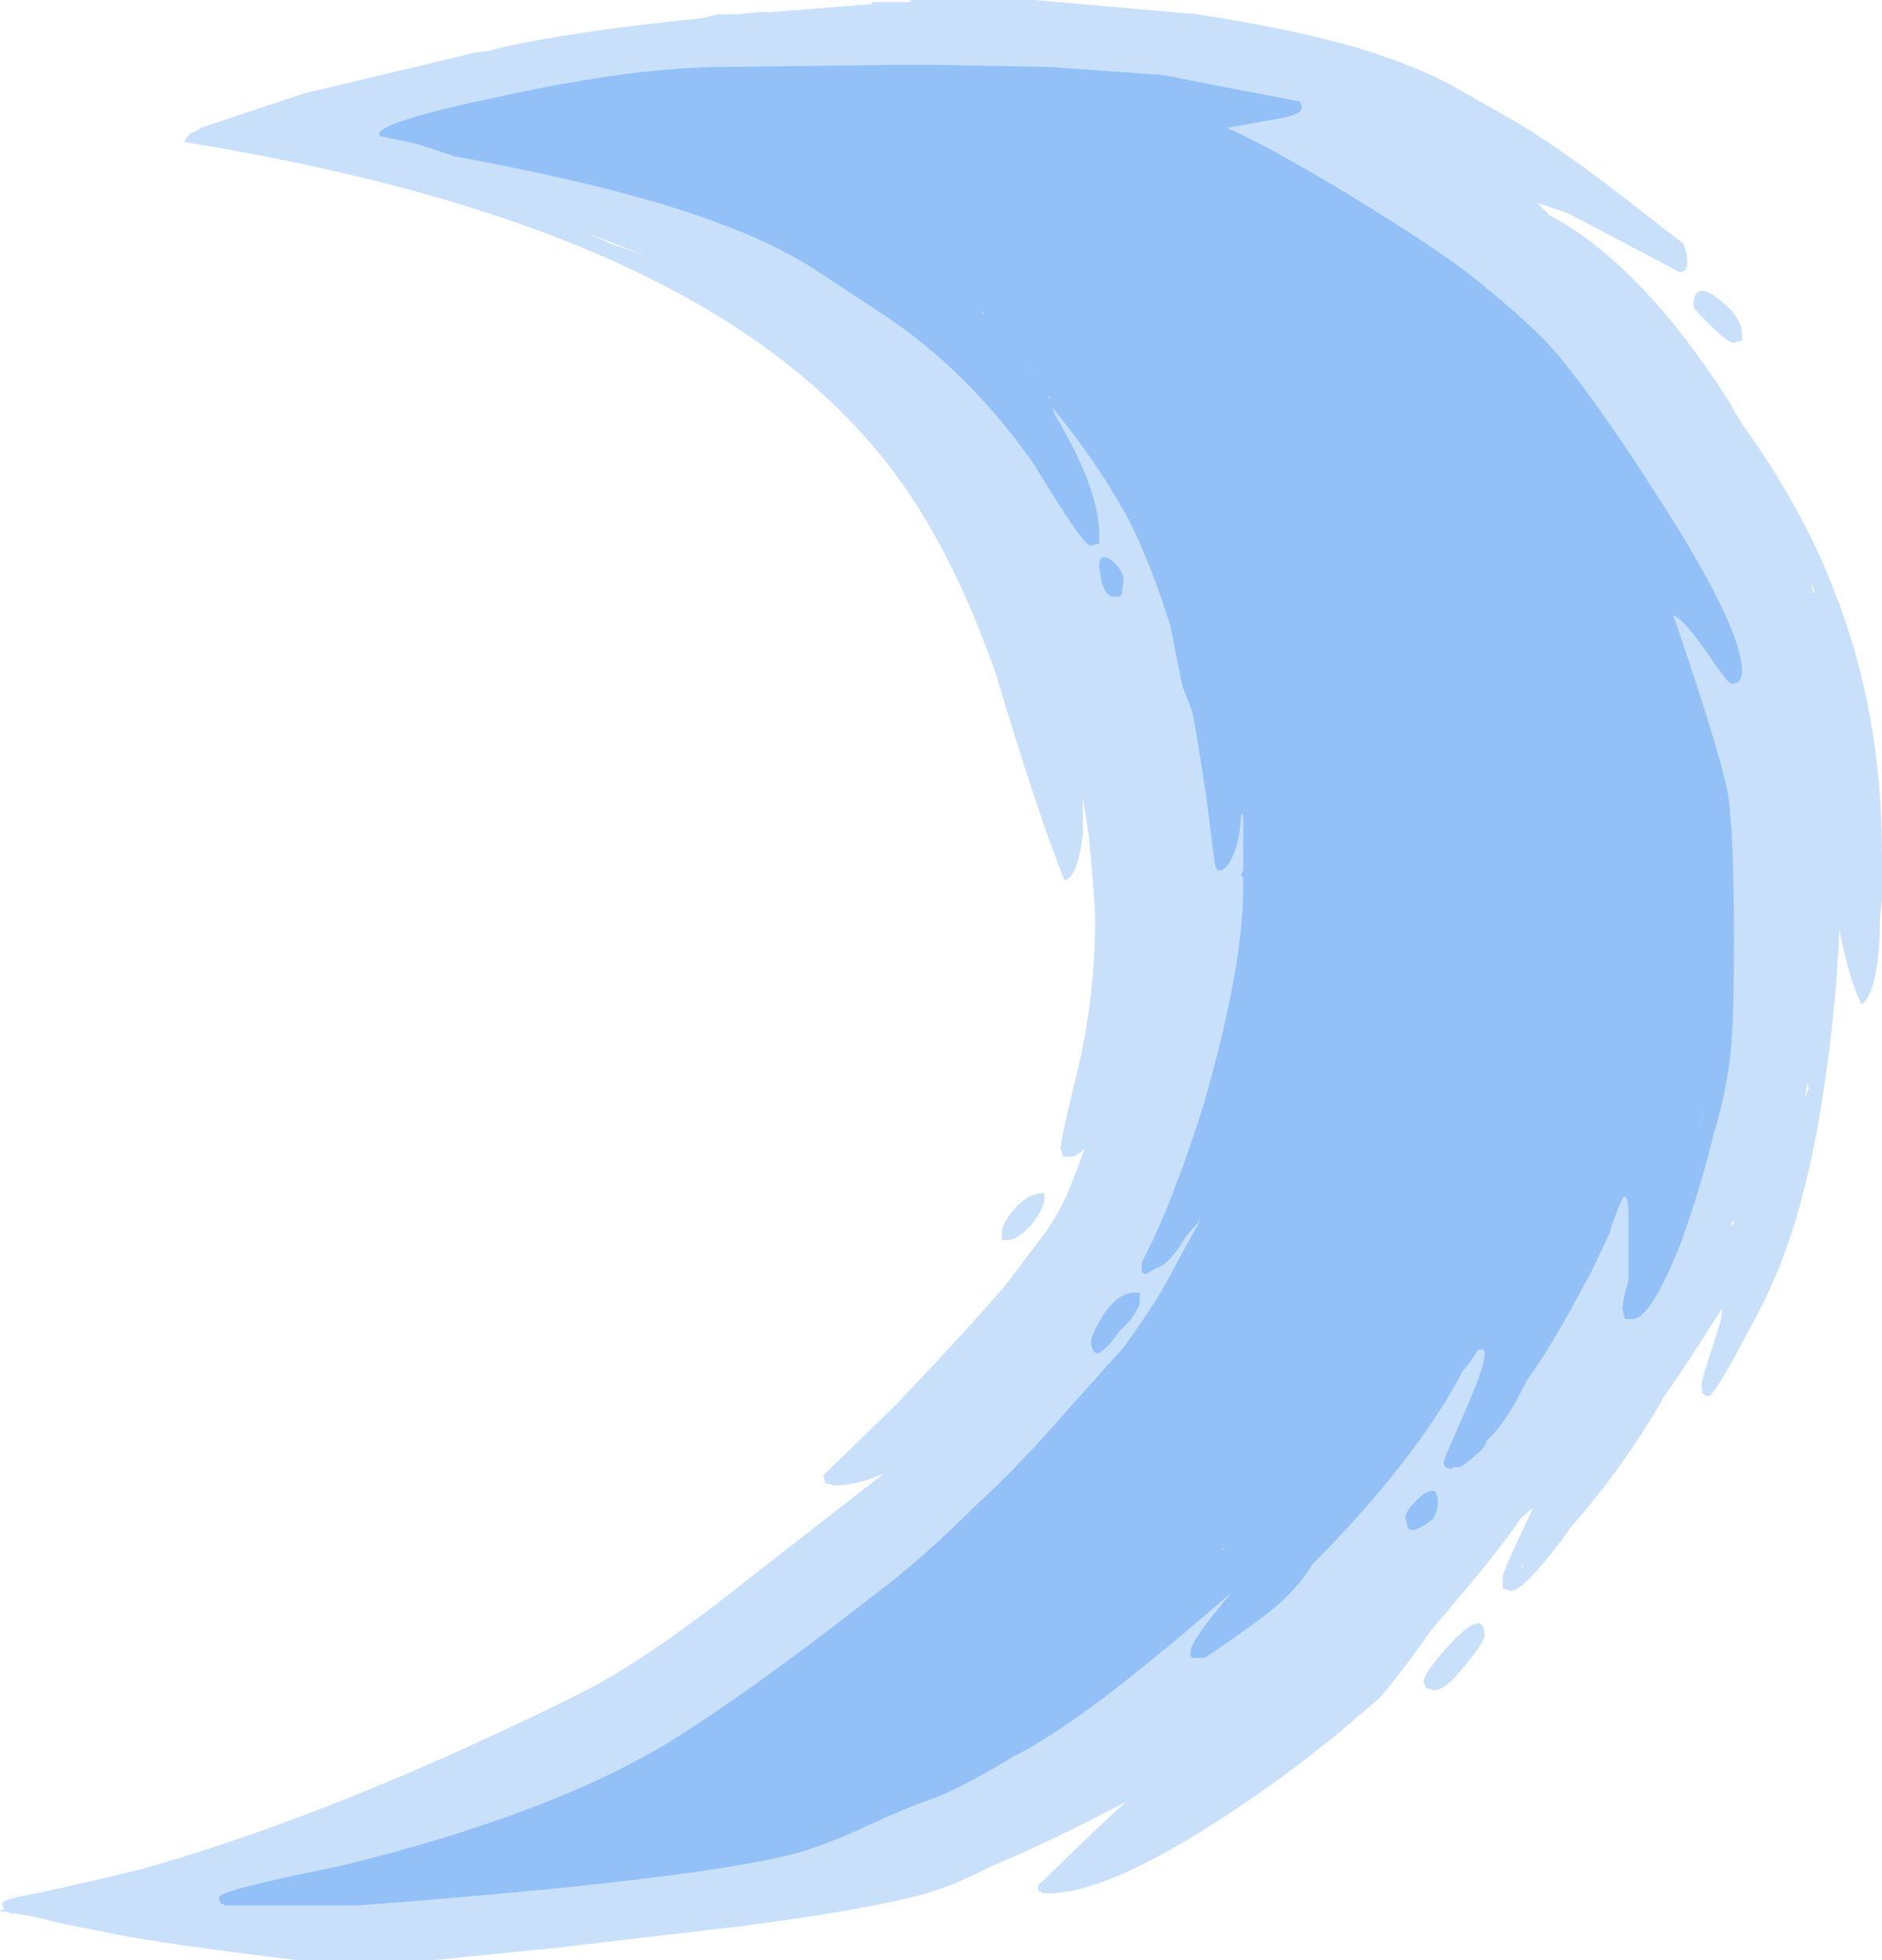 <?xml version="1.0" encoding="UTF-8" standalone="no"?>
<svg xmlns:ffdec="https://www.free-decompiler.com/flash" xmlns:xlink="http://www.w3.org/1999/xlink" ffdec:objectType="shape" height="48.3px" width="46.4px" xmlns="http://www.w3.org/2000/svg">
  <g transform="matrix(1.0, 0.0, 0.0, 1.0, 14.0, 50.9)">
    <path d="M24.2 -45.6 Q26.45 -44.4 28.6 -41.05 L28.95 -40.45 Q30.4 -38.45 31.2 -36.4 32.4 -33.4 32.4 -29.85 L32.4 -28.75 32.35 -28.3 Q32.35 -27.75 32.3 -27.3 32.2 -26.4 31.9 -26.15 31.6 -26.7 31.35 -28.0 31.25 -25.6 30.8 -23.05 30.35 -20.7 29.7 -19.3 29.5 -18.8 29.05 -18.0 28.4 -16.75 28.15 -16.5 28.05 -16.5 28.0 -16.55 27.95 -16.6 27.95 -16.75 27.95 -16.9 28.2 -17.65 28.4 -18.25 28.45 -18.5 L28.45 -18.65 Q27.6 -17.3 27.0 -16.45 L26.95 -16.35 Q25.95 -14.65 24.75 -13.3 L24.5 -12.95 Q23.55 -11.7 23.25 -11.7 L23.1 -11.75 23.05 -11.75 23.05 -12.05 Q23.05 -12.15 23.4 -12.9 L23.8 -13.75 23.5 -13.5 Q23.0 -12.75 21.85 -11.4 L21.3 -10.75 Q20.45 -9.55 20.0 -9.05 L19.0 -8.2 Q17.9 -7.3 16.8 -6.55 13.45 -4.25 11.85 -4.25 L11.7 -4.25 11.65 -4.3 11.6 -4.3 11.6 -4.45 13.0 -5.8 13.75 -6.5 Q11.85 -5.5 10.4 -4.9 9.65 -4.5 8.85 -4.25 7.4 -3.85 4.35 -3.45 L-0.35 -2.9 -3.35 -2.6 -6.65 -2.6 Q-9.95 -3.0 -11.2 -3.25 L-12.45 -3.5 -13.05 -3.65 -13.6 -3.75 -13.7 -3.75 -13.9 -3.8 -14.0 -3.8 -13.95 -3.85 -13.9 -3.85 -13.95 -4.0 Q-13.95 -4.1 -13.1 -4.25 -11.7 -4.55 -10.5 -4.85 -5.7 -6.2 0.25 -9.15 1.9 -9.95 4.65 -12.15 L7.8 -14.6 Q7.15 -14.3 6.55 -14.3 L6.4 -14.35 6.35 -14.35 6.3 -14.55 8.1 -16.3 Q10.0 -18.3 10.8 -19.25 L11.75 -20.5 Q12.2 -21.15 12.4 -21.7 L12.75 -22.6 Q12.55 -22.4 12.4 -22.4 L12.2 -22.4 12.2 -22.45 12.15 -22.6 Q12.15 -22.85 12.6 -24.65 13.0 -26.45 13.0 -28.25 13.0 -28.65 12.85 -30.25 L12.7 -31.25 12.7 -30.4 Q12.6 -29.35 12.25 -29.2 11.6 -30.8 10.55 -34.3 9.45 -37.45 7.9 -39.45 5.75 -42.2 2.0 -44.05 -2.4 -46.25 -9.45 -47.4 -9.4 -47.6 -9.1 -47.7 L-9.05 -47.75 -6.5 -48.6 -2.3 -49.6 -1.95 -49.65 -1.55 -49.75 Q0.3 -50.15 3.3 -50.45 L3.7 -50.55 4.2 -50.55 4.7 -50.6 5.0 -50.6 7.5 -50.8 7.5 -50.85 8.45 -50.85 8.45 -50.9 11.5 -50.9 15.5 -50.55 Q18.1 -50.15 19.7 -49.65 20.8 -49.3 21.7 -48.85 L23.1 -48.05 Q24.3 -47.4 26.4 -45.75 L27.5 -44.9 Q27.6 -44.65 27.6 -44.45 27.6 -44.3 27.55 -44.25 27.5 -44.2 27.4 -44.2 L24.65 -45.65 23.9 -45.9 24.2 -45.6 M28.35 -43.55 Q28.95 -43.1 28.95 -42.65 L28.95 -42.5 28.9 -42.5 28.75 -42.45 Q28.6 -42.45 28.15 -42.9 27.75 -43.3 27.75 -43.35 27.75 -44.0 28.35 -43.55 M30.65 -36.55 L30.7 -36.3 30.75 -36.3 30.65 -36.55 M26.8 -42.3 L26.8 -42.3 M28.15 -36.95 L28.15 -36.95 M28.9 -33.1 L28.9 -33.1 M16.1 -49.6 L16.1 -49.6 M18.55 -47.9 L18.55 -47.9 M1.05 -44.9 L1.9 -44.6 0.5 -45.15 1.05 -44.9 M11.75 -21.5 L11.75 -21.35 Q11.75 -21.15 11.45 -20.75 11.1 -20.35 10.85 -20.35 L10.7 -20.35 Q10.7 -20.4 10.7 -20.5 10.7 -20.75 11.0 -21.1 11.35 -21.5 11.7 -21.5 L11.75 -21.5 M13.35 -21.3 L13.35 -21.3 M21.35 -9.25 L21.2 -9.3 21.15 -9.3 21.15 -9.35 21.1 -9.45 Q21.1 -9.7 21.85 -10.5 22.6 -11.25 22.6 -10.6 22.6 -10.45 22.15 -9.9 21.65 -9.25 21.35 -9.25 M30.6 -24.1 L30.55 -24.2 30.55 -24.15 30.5 -23.85 30.6 -24.1 M28.75 -20.75 L28.7 -20.85 28.7 -20.7 28.75 -20.75 M23.55 -12.35 L23.5 -12.3 23.55 -12.3 23.55 -12.35" fill="#93c1f7" fill-opacity="0.498" fill-rule="evenodd" stroke="none"/>
    <path d="M24.95 -40.8 L24.95 -40.8 M28.7 -34.05 Q28.6 -34.05 28.1 -34.8 27.55 -35.6 27.25 -35.75 28.4 -32.4 28.6 -31.35 28.75 -30.4 28.75 -27.7 28.75 -26.05 28.7 -25.4 28.65 -24.3 28.25 -22.95 27.9 -21.55 27.45 -20.3 26.7 -18.4 26.25 -18.4 L26.05 -18.4 26.05 -18.45 26.0 -18.65 Q26.0 -18.85 26.15 -19.35 L26.15 -20.85 Q26.15 -21.9 25.85 -21.0 L25.75 -20.75 25.7 -20.55 25.25 -19.6 24.9 -18.95 Q24.2 -17.65 23.65 -16.9 23.15 -15.85 22.65 -15.4 22.65 -15.2 22.0 -14.75 L21.85 -14.75 21.75 -14.7 21.65 -14.75 Q21.6 -14.75 21.6 -14.9 L21.65 -15.05 22.0 -15.85 Q22.6 -17.2 22.6 -17.5 L22.6 -17.6 22.55 -17.65 22.45 -17.65 22.25 -17.35 22.05 -17.1 22.0 -17.0 Q21.65 -16.35 21.2 -15.7 20.05 -14.05 18.35 -12.35 18.1 -11.9 17.5 -11.35 16.9 -10.85 15.7 -10.05 L15.4 -10.05 15.35 -10.1 15.35 -10.2 Q15.35 -10.4 15.9 -11.1 L16.35 -11.65 Q14.8 -10.3 13.45 -9.25 11.95 -8.1 10.95 -7.6 9.8 -6.9 9.05 -6.6 8.55 -6.45 7.35 -5.9 6.4 -5.45 5.5 -5.2 2.8 -4.55 -5.2 -3.95 L-8.45 -3.95 -8.55 -4.0 Q-8.6 -4.05 -8.6 -4.15 -8.6 -4.3 -6.45 -4.75 L-5.5 -4.95 Q-0.65 -6.15 2.2 -7.8 4.15 -8.95 7.55 -11.6 8.7 -12.45 10.1 -13.85 11.05 -14.7 12.4 -16.25 L13.7 -17.7 Q14.55 -18.85 15.05 -19.85 L15.6 -20.85 15.25 -20.45 Q14.8 -19.7 14.5 -19.65 14.4 -19.6 14.25 -19.5 L14.15 -19.55 14.15 -19.8 Q14.85 -21.1 15.65 -23.6 16.65 -27.05 16.65 -29.0 L16.65 -29.25 16.6 -29.35 16.65 -29.45 16.65 -30.8 16.6 -30.85 Q16.6 -30.55 16.5 -30.1 16.3 -29.45 16.05 -29.45 16.0 -29.45 15.95 -29.6 L15.75 -31.2 Q15.5 -32.85 15.4 -33.35 L15.15 -34.0 14.85 -35.5 14.65 -36.1 Q14.3 -37.15 13.8 -38.15 L13.6 -38.5 Q12.9 -39.7 11.95 -40.85 L12.0 -40.7 Q13.1 -38.85 13.1 -37.75 L13.1 -37.5 13.05 -37.5 12.9 -37.45 Q12.7 -37.45 11.5 -39.45 9.85 -41.8 7.7 -43.2 L5.95 -44.35 Q4.95 -44.95 3.85 -45.35 1.55 -46.25 -2.8 -47.05 L-3.7 -47.35 -4.65 -47.55 -4.65 -47.6 Q-4.65 -47.9 -1.55 -48.55 1.7 -49.25 3.85 -49.25 L7.9 -49.3 9.2 -49.3 11.9 -49.25 14.7 -49.05 15.95 -48.8 18.05 -48.4 18.1 -48.25 Q18.1 -48.1 17.65 -48.0 L16.25 -47.75 Q17.6 -47.15 20.15 -45.55 21.9 -44.45 22.65 -43.8 23.45 -43.15 24.1 -42.5 25.05 -41.5 26.85 -38.7 28.95 -35.45 28.95 -34.35 28.95 -34.2 28.85 -34.1 28.8 -34.05 28.7 -34.05 M10.25 -43.2 L10.2 -43.2 10.25 -43.15 10.25 -43.2 M11.55 -41.5 L11.55 -41.5 11.2 -42.1 11.35 -41.85 11.4 -41.75 11.55 -41.5 M9.2 -41.85 L9.2 -41.85 M11.85 -41.1 L11.9 -41.05 11.85 -41.15 11.85 -41.1 M13.65 -36.25 L13.6 -36.2 13.45 -36.2 Q13.25 -36.2 13.15 -36.6 L13.1 -36.95 Q13.1 -37.3 13.4 -37.1 13.7 -36.85 13.7 -36.6 L13.65 -36.25 M14.1 -19.05 L14.1 -18.8 Q14.1 -18.7 13.85 -18.35 L13.6 -18.1 Q13.25 -17.6 13.05 -17.55 12.9 -17.6 12.9 -17.85 12.9 -18.0 13.2 -18.5 13.6 -19.1 14.05 -19.05 L14.1 -19.05 M22.2 -14.5 L22.2 -14.5 M20.7 -13.3 L20.65 -13.5 Q20.65 -13.7 21.05 -14.05 21.45 -14.35 21.45 -13.9 21.45 -13.7 21.35 -13.5 21.15 -13.3 20.85 -13.2 20.7 -13.2 20.7 -13.3 M22.1 -14.1 L22.1 -14.1 M16.2 -12.75 L16.15 -12.75 16.15 -12.7 16.2 -12.75 M28.0 -23.55 L27.95 -23.3 27.9 -23.1 28.0 -23.55" fill="#93c1f7" fill-rule="evenodd" stroke="none"/>
  </g>
</svg>
